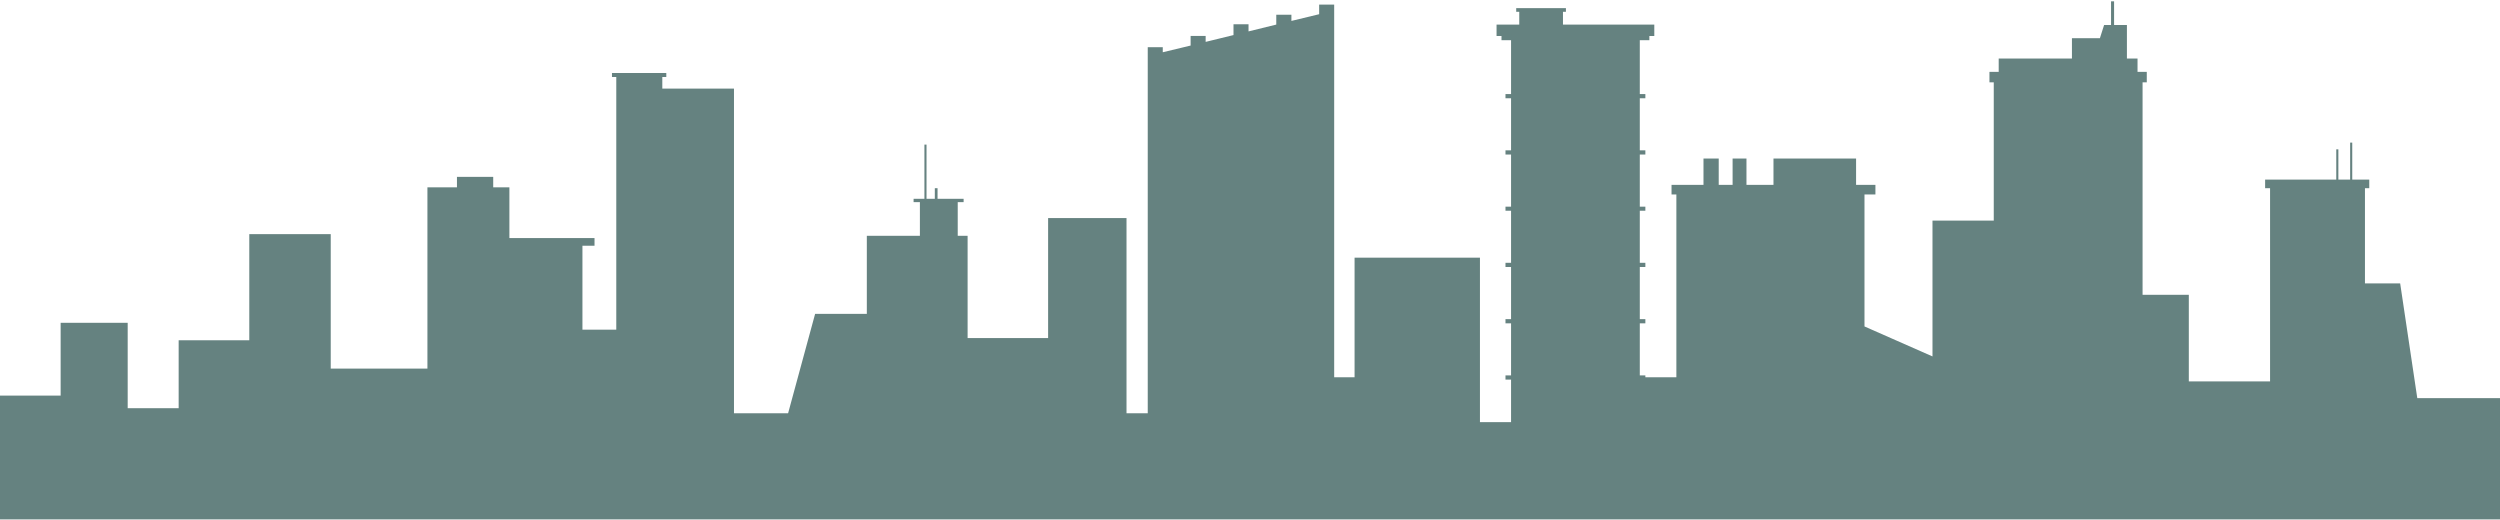 <svg width="1225" height="255" viewBox="0 0 1225 255" fill="none" xmlns="http://www.w3.org/2000/svg">
<path d="M1184.47 195.089L1176.08 138.852H1158.83V92.218H1160.94V88.007H1152.6V69.877H1151.57V88.007H1145.8V73.164H1144.77V88.007H1109.91V92.218H1112.33V186.872H1072.52V144.45H1049.86V40.346H1051.92V35.211H1047.39V28.688H1042.19V26.223V18.725V12.254H1035.9V0.646H1035.18H1034.41V12.254H1031.01L1028.95 18.725H1015.25V28.688H979.362V35.211H974.83V40.346H976.941V108.088H946.919V174.648L913.6 159.96V95.3H918.956V90.575H909.481V77.684H869.004V90.575H855.77V77.684H848.972V90.575H842.175V77.684H834.708V90.575H819.053V95.3H821.422V184.869H806.23V183.944H803.501V158.419H806.23V156.365H803.501V130.84H806.23V128.785H803.501V103.26H806.23V101.257H803.501V75.732H806.23V73.678H803.501V48.153H806.23V46.099H803.501V19.7H808.187V17.646H810.607V12.048H765.857V5.782H767.299V3.985H742.941V5.782H744.434V12.048H733.311V17.646H735.731V19.7H740.418V46.099H737.688V48.153H740.418V73.678H737.688V75.732H740.418V101.257H737.688V103.26H740.418V128.785H737.688V130.84H740.418V156.365H737.688V158.419H740.418V183.944H737.688V185.999H740.418V206.85H725.175V126.269H663.739V184.869H653.749V2.239H646.385V6.964L632.79 10.251V7.22H625.374V12.048L611.779 15.386V11.894H604.415V17.184L590.768 20.522V17.595H583.405V22.32L569.758 25.607V23.141H562.394V202.485H551.992V106.855H513.575V165.661H474.129V115.535H469.288V99.049H472.172V97.406H459.401V92.218H458.062V97.406H453.994V70.853H452.964V97.406H447.66V99.049H450.749V115.535H424.744V153.797H399.407L386.173 202.485H359.652V43.428H324.531V37.727H326.488V35.776H299.864V37.727H301.976V43.428V52.621V161.552H285.394V120.414H291.316V116.665H249.604V91.808H241.673V86.672H223.907V91.808H209.436V180.606H162.06V114.713H122.15V166.739H87.544V200.019H62.568V158.162H29.713V193.856H0V254.511H29.713H39.755H56.183H62.568H87.544H122.15H133.788H140.019H162.06H209.436H223.907H241.673H249.604H280.708H285.394H301.976H329.784H343.431H359.652H424.744H439.781H465.168H474.129H514.245H525.007H562.394H566.102H569.758H583.405H590.768H604.415H610.543H611.779H625.374H632.79H644.479H646.385H650.093H653.749H663.739H714.515H721.776H725.175H740.418H767.299H791.914H803.501H821.422H865.966H913.086H913.6H946.919H965.509H976.941H984.099H1039.87H1049.86H1061.81H1072.52H1112.33H1141.88H1147.96H1158.83H1225V195.089H1184.47Z" fill="#658280"/>
</svg>
